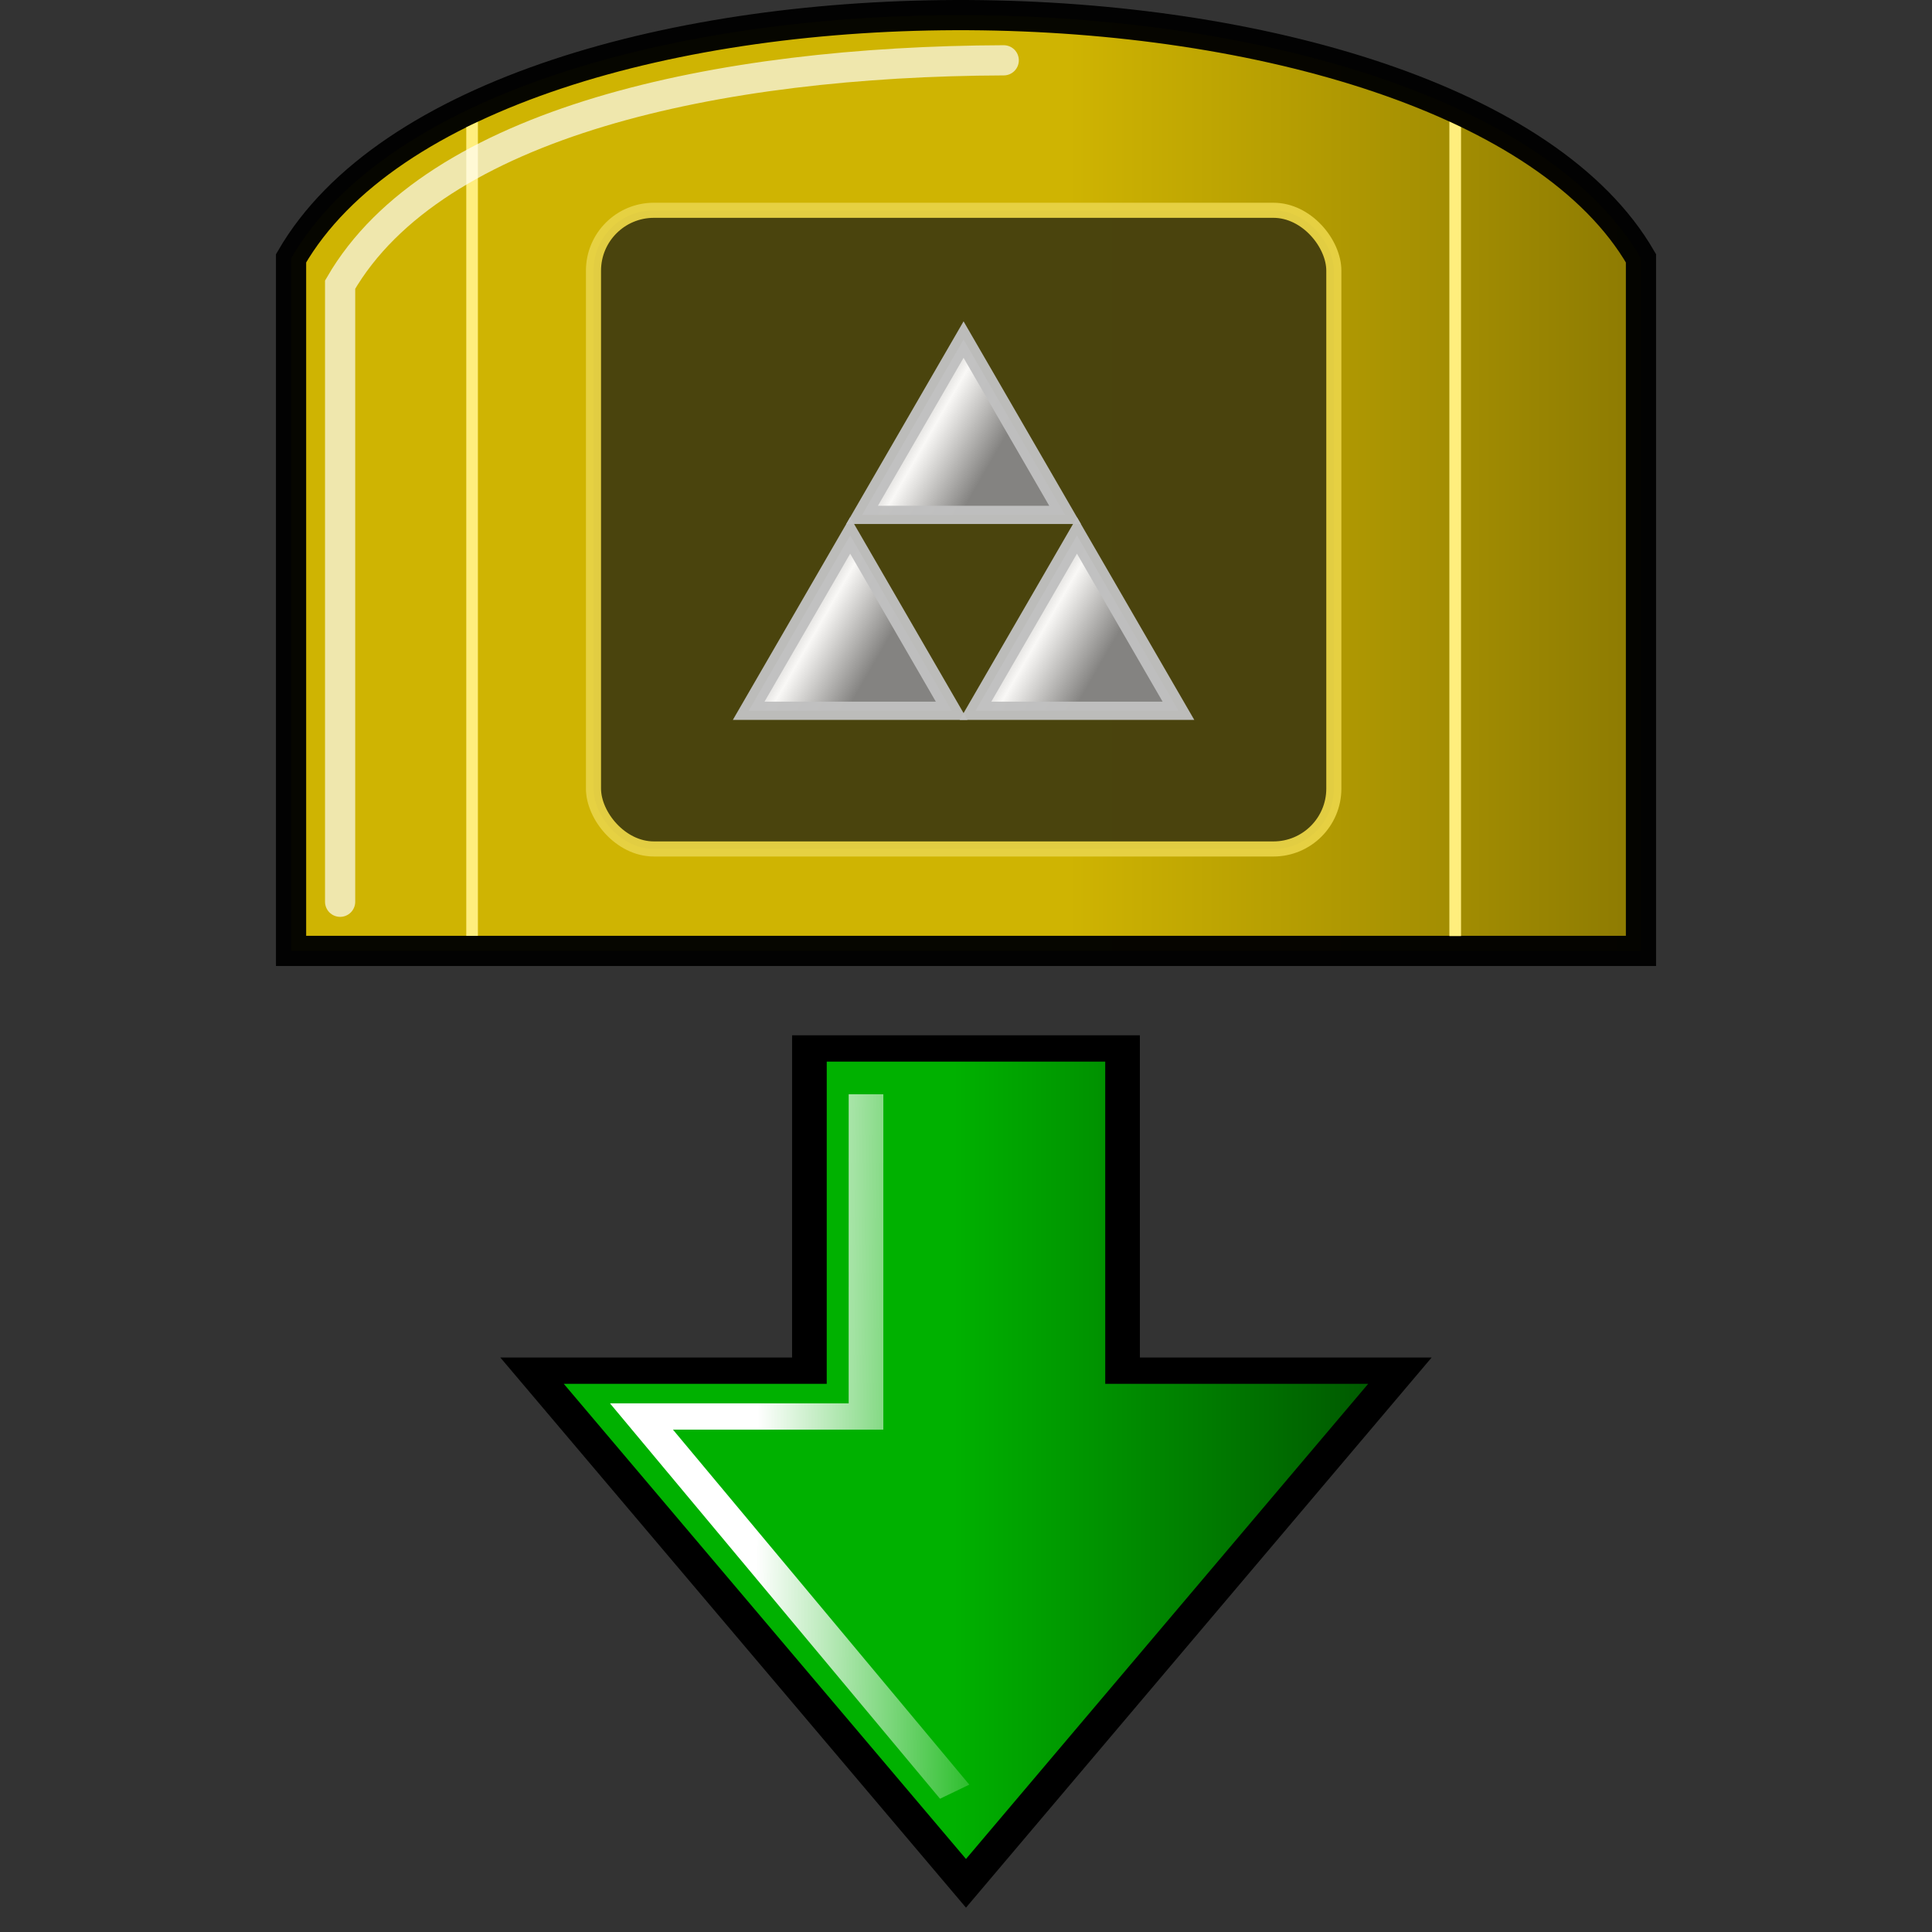 <?xml version="1.0" encoding="UTF-8" standalone="no"?>
<!-- Created with Inkscape (http://www.inkscape.org/) -->

<svg
   xmlns:dc="http://purl.org/dc/elements/1.1/"
   xmlns:cc="http://creativecommons.org/ns#"
   xmlns:rdf="http://www.w3.org/1999/02/22-rdf-syntax-ns#"
   xmlns:svg="http://www.w3.org/2000/svg"
   xmlns="http://www.w3.org/2000/svg"
   xmlns:xlink="http://www.w3.org/1999/xlink"
   xmlns:sodipodi="http://sodipodi.sourceforge.net/DTD/sodipodi-0.dtd"
   xmlns:inkscape="http://www.inkscape.org/namespaces/inkscape"
   width="64"
   height="64"
   viewBox="0 0 64 64"
   id="svg2"
   version="1.1"
   inkscape:version="0.91 r13725"
   sodipodi:docname="document-open.svg">
  <rect x="0" y="0" width="64" height="64" fill="#333333" stroke="none"/>
  <defs
     id="defs4">
    <linearGradient
       inkscape:collect="always"
       id="linearGradient4361">
      <stop
         style="stop-color:#d4b800;stop-opacity:1;"
         offset="0"
         id="stop4363" />
      <stop
         style="stop-color:#8e7b00;stop-opacity:1"
         offset="1"
         id="stop4365" />
    </linearGradient>
    <linearGradient
       inkscape:collect="always"
       id="linearGradient4349">
      <stop
         style="stop-color:#00b100;stop-opacity:1;"
         offset="0"
         id="stop4351" />
      <stop
         style="stop-color:#004d00;stop-opacity:1"
         offset="1"
         id="stop4353" />
    </linearGradient>
    <linearGradient
       inkscape:collect="always"
       id="linearGradient4296">
      <stop
         style="stop-color:#ffffff;stop-opacity:1;"
         offset="0"
         id="stop4298" />
      <stop
         style="stop-color:#ffffff;stop-opacity:0;"
         offset="1"
         id="stop4300" />
    </linearGradient>
    <linearGradient
       inkscape:collect="always"
       id="linearGradient4889">
      <stop
         style="stop-color:#868686;stop-opacity:1"
         offset="0"
         id="stop4891" />
      <stop
         id="stop4893"
         offset="0.516"
         style="stop-color:#ffffff;stop-opacity:1" />
      <stop
         style="stop-color:#838383;stop-opacity:1"
         offset="1"
         id="stop4895" />
    </linearGradient>
    <linearGradient
       gradientTransform="translate(-17.417,19.74)"
       y2="946.606"
       x2="42.427"
       y1="970.055"
       x1="83.186"
       gradientUnits="userSpaceOnUse"
       id="linearGradient4808"
       xlink:href="#linearGradient4889"
       inkscape:collect="always" />
    <linearGradient
       gradientTransform="translate(-58.698,91.24)"
       y2="946.606"
       x2="42.427"
       y1="970.055"
       x1="83.186"
       gradientUnits="userSpaceOnUse"
       id="linearGradient4808-2"
       xlink:href="#linearGradient4889"
       inkscape:collect="always" />
    <linearGradient
       gradientTransform="translate(23.863,91.24)"
       y2="946.606"
       x2="42.427"
       y1="970.055"
       x1="83.186"
       gradientUnits="userSpaceOnUse"
       id="linearGradient4808-8"
       xlink:href="#linearGradient4889"
       inkscape:collect="always" />
    <linearGradient
       inkscape:collect="always"
       xlink:href="#linearGradient4296"
       id="linearGradient4302"
       x1="22.466"
       y1="1038.465"
       x2="31.172"
       y2="1038.527"
       gradientUnits="userSpaceOnUse" />
    <linearGradient
       inkscape:collect="always"
       xlink:href="#linearGradient4349"
       id="linearGradient4355"
       x1="28.959"
       y1="1041.043"
       x2="44.666"
       y2="1041.043"
       gradientUnits="userSpaceOnUse" />
    <linearGradient
       inkscape:collect="always"
       xlink:href="#linearGradient4361"
       id="linearGradient4367"
       x1="35.517"
       y1="1004.362"
       x2="54.858"
       y2="1004.362"
       gradientUnits="userSpaceOnUse" />
  </defs>
  <sodipodi:namedview
     id="base"
     pagecolor="#ffffff"
     bordercolor="#666666"
     borderopacity="1.0"
     inkscape:pageopacity="0.0"
     inkscape:pageshadow="2"
     inkscape:zoom="4"
     inkscape:cx="10.856725"
     inkscape:cy="45.125305"
     inkscape:document-units="px"
     inkscape:current-layer="layer1"
     showgrid="false"
     units="px"
     inkscape:window-width="1680"
     inkscape:window-height="985"
     inkscape:window-x="0"
     inkscape:window-y="0"
     inkscape:window-maximized="1" />
  <g
     inkscape:label="Layer 1"
     inkscape:groupmode="layer"
     id="layer1"
     transform="translate(0,-988.362)">
    <path
       style="opacity:0.965;fill:url(#linearGradient4367);fill-opacity:1;fill-rule:nonzero;stroke:#000000;stroke-width:1;stroke-linecap:round;stroke-linejoin:miter;stroke-miterlimit:4;stroke-dasharray:none;stroke-dashoffset:0;stroke-opacity:1"
       d="m 9.642,996.919 c 6.334,-10.948 38.621,-10.535 44.717,0 l 0,22.943 -44.717,0 z"
       id="rect4136"
       inkscape:connector-curvature="0"
       sodipodi:nodetypes="ccccc" />
    <path
       style="color:#000000;font-style:normal;font-variant:normal;font-weight:normal;font-stretch:normal;font-size:medium;line-height:normal;font-family:sans-serif;text-indent:0;text-align:start;text-decoration:none;text-decoration-line:none;text-decoration-style:solid;text-decoration-color:#000000;letter-spacing:normal;word-spacing:normal;text-transform:none;direction:ltr;block-progression:tb;writing-mode:lr-tb;baseline-shift:baseline;text-anchor:start;white-space:normal;clip-rule:nonzero;display:inline;overflow:visible;visibility:visible;opacity:1;isolation:auto;mix-blend-mode:normal;color-interpolation:sRGB;color-interpolation-filters:linearRGB;solid-color:#000000;solid-opacity:1;fill:#ffee7d;fill-opacity:1;fill-rule:evenodd;stroke:none;stroke-width:0.5;stroke-linecap:butt;stroke-linejoin:miter;stroke-miterlimit:4;stroke-dasharray:none;stroke-dashoffset:0;stroke-opacity:1;color-rendering:auto;image-rendering:auto;shape-rendering:auto;text-rendering:auto;enable-background:accumulate"
       d="m 15.446,992.577 0,26.786 0.385,0 0,-26.967 z"
       id="path4139"
       inkscape:connector-curvature="0"
       sodipodi:nodetypes="ccccc" />
    <path
       style="color:#000000;font-style:normal;font-variant:normal;font-weight:normal;font-stretch:normal;font-size:medium;line-height:normal;font-family:sans-serif;text-indent:0;text-align:start;text-decoration:none;text-decoration-line:none;text-decoration-style:solid;text-decoration-color:#000000;letter-spacing:normal;word-spacing:normal;text-transform:none;direction:ltr;block-progression:tb;writing-mode:lr-tb;baseline-shift:baseline;text-anchor:start;white-space:normal;clip-rule:nonzero;display:inline;overflow:visible;visibility:visible;opacity:1;isolation:auto;mix-blend-mode:normal;color-interpolation:sRGB;color-interpolation-filters:linearRGB;solid-color:#000000;solid-opacity:1;fill:#ffee7d;fill-opacity:1;fill-rule:evenodd;stroke:none;stroke-width:0.5;stroke-linecap:butt;stroke-linejoin:miter;stroke-miterlimit:4;stroke-dasharray:none;stroke-dashoffset:0;stroke-opacity:1;color-rendering:auto;image-rendering:auto;shape-rendering:auto;text-rendering:auto;enable-background:accumulate"
       d="m 48.399,992.572 0,26.798 -0.387,0 0,-26.98 z"
       id="path4139-9"
       inkscape:connector-curvature="0"
       sodipodi:nodetypes="ccccc" />
    <rect
       style="opacity:0.965;fill:#47410e;fill-opacity:1;fill-rule:nonzero;stroke:#e8d245;stroke-width:0.5;stroke-linecap:round;stroke-linejoin:miter;stroke-miterlimit:4;stroke-dasharray:none;stroke-dashoffset:0;stroke-opacity:1"
       id="rect4158"
       width="24.525"
       height="21.157"
       x="19.66"
       y="995.328"
       ry="2"
       rx="2" />
    <g
       transform="matrix(0.121,0,0,0.121,24.178,886.308)"
       id="layer1-8"
       inkscape:label="Layer 1">
      <g
         transform="matrix(0.752,0,0,0.75,21.503,228.311)"
         id="g4911">
        <path
           sodipodi:type="star"
           style="opacity:0.965;fill:url(#linearGradient4808);fill-opacity:1;fill-rule:nonzero;stroke:#c0c0c0;stroke-width:6.654;stroke-linecap:round;stroke-linejoin:miter;stroke-miterlimit:4;stroke-dasharray:none;stroke-dashoffset:0;stroke-opacity:1"
           id="path4766"
           sodipodi:sides="3"
           sodipodi:cx="56.483341"
           sodipodi:cy="986.76855"
           sodipodi:r1="42.666668"
           sodipodi:r2="21.333332"
           sodipodi:arg1="0.52359878"
           sodipodi:arg2="1.5707963"
           inkscape:flatsided="true"
           inkscape:rounded="0"
           inkscape:randomized="0"
           d="m 93.434,1008.102 -73.901,0 36.95,-64 z"
           inkscape:transform-center-y="-10.666691" />
        <path
           sodipodi:type="star"
           style="opacity:0.965;fill:url(#linearGradient4808-2);fill-opacity:1;fill-rule:nonzero;stroke:#c0c0c0;stroke-width:6.654;stroke-linecap:round;stroke-linejoin:miter;stroke-miterlimit:4;stroke-dasharray:none;stroke-dashoffset:0;stroke-opacity:1"
           id="path4766-6"
           sodipodi:sides="3"
           sodipodi:cx="15.202795"
           sodipodi:cy="1058.2686"
           sodipodi:r1="42.666668"
           sodipodi:r2="21.333332"
           sodipodi:arg1="0.52359878"
           sodipodi:arg2="1.5707963"
           inkscape:flatsided="true"
           inkscape:rounded="0"
           inkscape:randomized="0"
           d="m 52.153,1079.602 -73.901,0 36.95,-64 z"
           inkscape:transform-center-y="-10.666691" />
        <path
           sodipodi:type="star"
           style="opacity:0.965;fill:url(#linearGradient4808-8);fill-opacity:1;fill-rule:nonzero;stroke:#c0c0c0;stroke-width:6.654;stroke-linecap:round;stroke-linejoin:miter;stroke-miterlimit:4;stroke-dasharray:none;stroke-dashoffset:0;stroke-opacity:1"
           id="path4766-0"
           sodipodi:sides="3"
           sodipodi:cx="97.763885"
           sodipodi:cy="1058.2686"
           sodipodi:r1="42.666668"
           sodipodi:r2="21.333332"
           sodipodi:arg1="0.52359878"
           sodipodi:arg2="1.5707963"
           inkscape:flatsided="true"
           inkscape:rounded="0"
           inkscape:randomized="0"
           d="m 134.714,1079.602 -73.901,0 36.95,-64 z"
           inkscape:transform-center-y="-10.666691" />
      </g>
    </g>
    <g
       id="g4357"
       transform="matrix(1,0,0,0.759,2.625,246.931)">
      <path
         sodipodi:nodetypes="cccccccc"
         inkscape:connector-curvature="0"
         id="path4271"
         d="m 24.188,1022.612 -5e-4,14.062 -9.188,0 14.375,22.375 14.375,-22.375 -9.188,0 -5e-4,-14.062 z"
         style="fill:url(#linearGradient4355);fill-opacity:1;fill-rule:evenodd;stroke:#000000;stroke-width:1.148px;stroke-linecap:butt;stroke-linejoin:miter;stroke-opacity:1" />
      <path
         sodipodi:nodetypes="cccc"
         inkscape:connector-curvature="0"
         id="path4271-0"
         d="m 26.063,1024.612 -5e-4,14.063 -7.438,0 10.375,16.375"
         style="fill:none;fill-opacity:1;fill-rule:evenodd;stroke:url(#linearGradient4302);stroke-width:1.148px;stroke-linecap:butt;stroke-linejoin:miter;stroke-opacity:1" />
    </g>
    <path
       style="opacity:0.965;fill:none;fill-opacity:1;fill-rule:nonzero;stroke:#ffffff;stroke-width:1;stroke-linecap:round;stroke-linejoin:miter;stroke-miterlimit:4;stroke-dasharray:none;stroke-dashoffset:0;stroke-opacity:0.699"
       d="m 11.267,1018.234 0,-20.443 c 3.116,-5.386 12.513,-7.397 21.983,-7.431"
       id="rect4136-0"
       inkscape:connector-curvature="0"
       sodipodi:nodetypes="ccc" />
  </g>
</svg>
